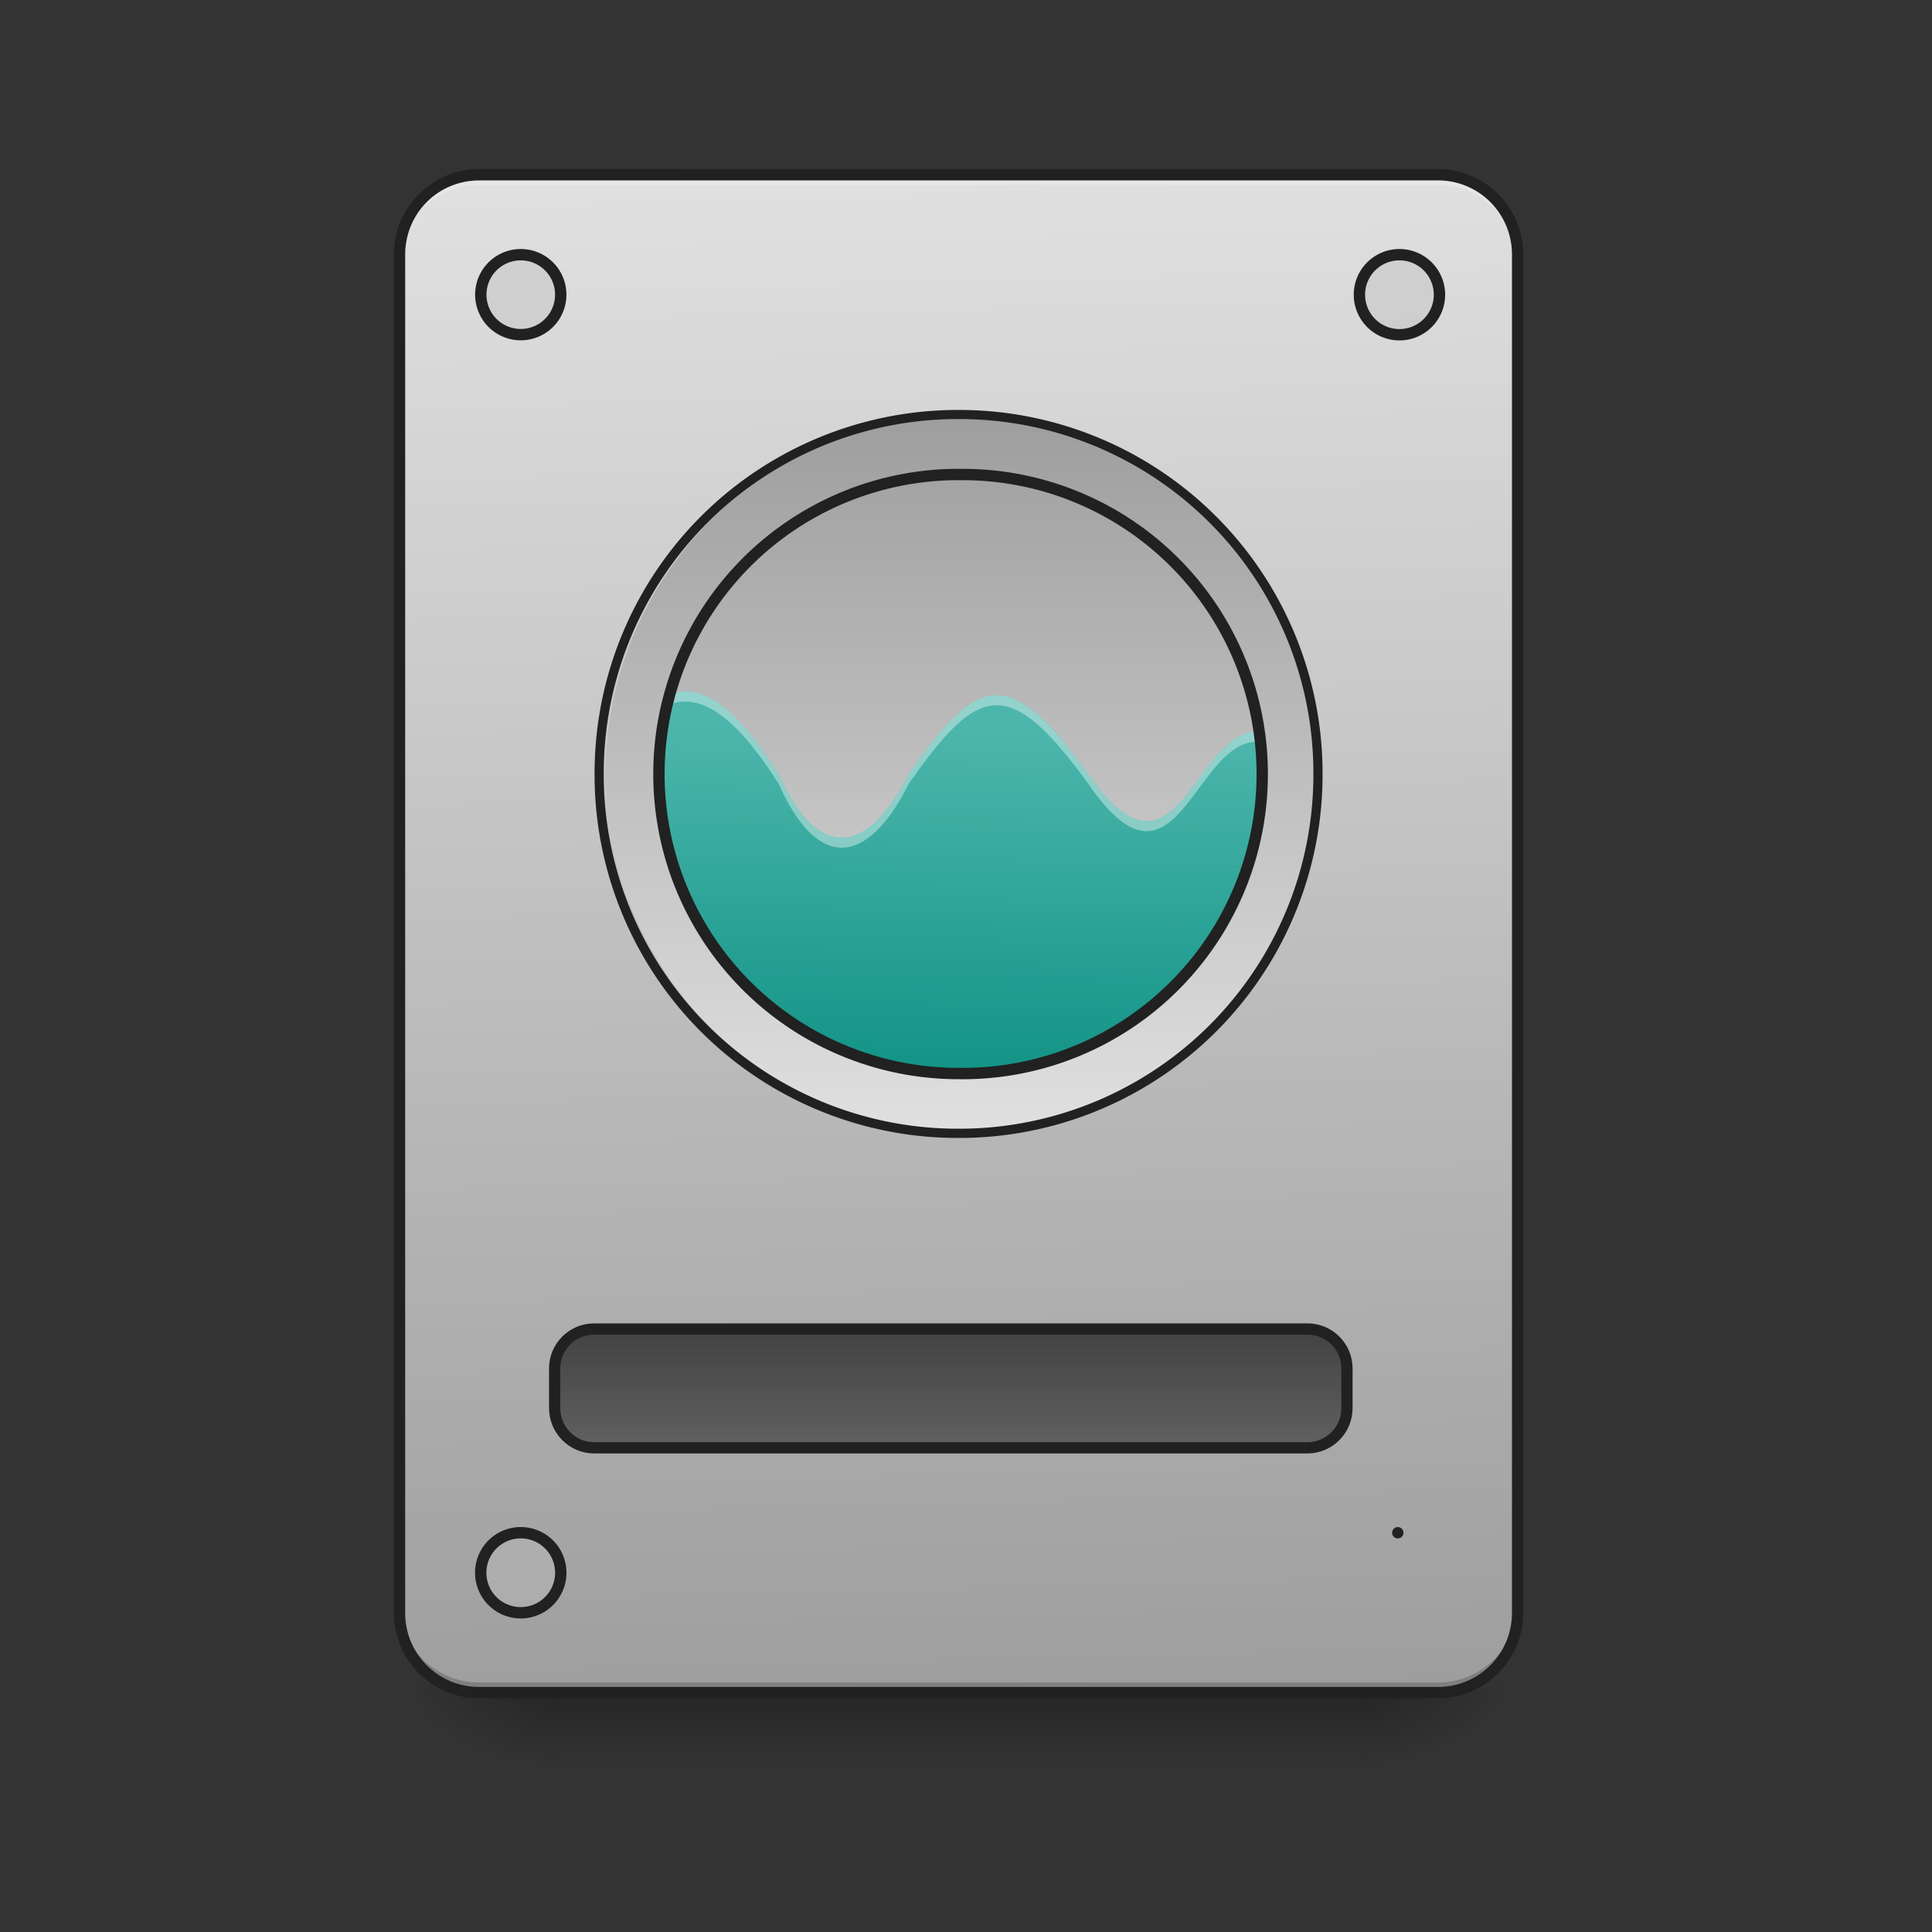 <svg xmlns="http://www.w3.org/2000/svg" width="32pt" height="32pt" viewBox="0 0 32 32"><rect x="0" y="0" width="32" height="32" fill="#333333" stroke="none"/><defs><linearGradient id="a" gradientUnits="userSpaceOnUse" x1="254" y1="233.5" x2="254" y2="254.667" gradientTransform="matrix(.062 0 0 .062 0 13.439)"><stop offset="0" stop-opacity=".275"/><stop offset="1" stop-opacity="0"/></linearGradient><radialGradient id="b" gradientUnits="userSpaceOnUse" cx="450.909" cy="189.579" fx="450.909" fy="189.579" r="21.167" gradientTransform="matrix(0 -.078 -.141 0 48.823 63.595)"><stop offset="0" stop-opacity=".314"/><stop offset=".222" stop-opacity=".275"/><stop offset="1" stop-opacity="0"/></radialGradient><radialGradient id="c" gradientUnits="userSpaceOnUse" cx="450.909" cy="189.579" fx="450.909" fy="189.579" r="21.167" gradientTransform="matrix(0 .078 .141 0 -17.07 -7.527)"><stop offset="0" stop-opacity=".314"/><stop offset=".222" stop-opacity=".275"/><stop offset="1" stop-opacity="0"/></radialGradient><radialGradient id="d" gradientUnits="userSpaceOnUse" cx="450.909" cy="189.579" fx="450.909" fy="189.579" r="21.167" gradientTransform="matrix(0 -.078 .141 0 -17.07 63.595)"><stop offset="0" stop-opacity=".314"/><stop offset=".222" stop-opacity=".275"/><stop offset="1" stop-opacity="0"/></radialGradient><radialGradient id="e" gradientUnits="userSpaceOnUse" cx="450.909" cy="189.579" fx="450.909" fy="189.579" r="21.167" gradientTransform="matrix(0 .078 -.141 0 48.823 -7.527)"><stop offset="0" stop-opacity=".314"/><stop offset=".222" stop-opacity=".275"/><stop offset="1" stop-opacity="0"/></radialGradient><linearGradient id="f" gradientUnits="userSpaceOnUse" x1="306.917" y1="-25.792" x2="305.955" y2="-141.415" gradientTransform="matrix(.075 0 0 .217 -5.854 33.641)"><stop offset="0" stop-color="#9e9e9e"/><stop offset="1" stop-color="#e0e0e0"/></linearGradient><linearGradient id="g" gradientUnits="userSpaceOnUse" x1="254" y1="159.417" x2="254" y2="191.167" gradientTransform="translate(0 -21.167)"><stop offset="0" stop-color="#424242"/><stop offset="1" stop-color="#616161"/></linearGradient><linearGradient id="h" gradientUnits="userSpaceOnUse" x1="243.417" y1="85.333" x2="243.417" y2="-105.167" gradientTransform="matrix(.062 0 0 .062 0 13.439)"><stop offset="0" stop-color="#e0e0e0"/><stop offset="1" stop-color="#9e9e9e"/></linearGradient><linearGradient id="i" gradientUnits="userSpaceOnUse" x1="960" y1="1135.118" x2="960" y2="695.118" gradientTransform="rotate(.891) scale(.017)"><stop offset="0" stop-color="#00897b"/><stop offset="1" stop-color="#4db6ac"/></linearGradient></defs><path d="M9.262 28.035h13.23v1.32H9.262zm0 0" fill="url(#a)"/><path d="M22.492 28.035h2.645v-1.324h-2.645zm0 0" fill="url(#b)"/><path d="M9.262 28.035H6.613v1.32h2.649zm0 0" fill="url(#c)"/><path d="M9.262 28.035H6.613v-1.324h2.649zm0 0" fill="url(#d)"/><path d="M22.492 28.035h2.645v1.32h-2.645zm0 0" fill="url(#e)"/><path d="M7.938 2.895h15.878c.73 0 1.32.593 1.32 1.324V26.71c0 .73-.59 1.324-1.32 1.324H7.938c-.731 0-1.325-.594-1.325-1.324V4.219c0-.73.594-1.324 1.324-1.324zm0 0" fill="url(#f)"/><path d="M7.938 28.035c-.731 0-1.325-.59-1.325-1.324v-.164c0 .73.594 1.32 1.324 1.32h15.88c.73 0 1.32-.59 1.32-1.32v.164a1.32 1.32 0 0 1-1.32 1.324zm0 0" fill-opacity=".196"/><path d="M7.938 2.895c-.731 0-1.325.59-1.325 1.324v.164c0-.73.594-1.324 1.324-1.32h15.88c.73-.004 1.32.59 1.32 1.32v-.164a1.32 1.32 0 0 0-1.32-1.324zm0 0" fill="#e6e6e6" fill-opacity=".937"/><path d="M7.938 2.8c-.782 0-1.415.638-1.415 1.419V26.71c0 .785.633 1.418 1.415 1.418h15.878c.782 0 1.414-.633 1.414-1.418V4.219c0-.782-.632-1.418-1.414-1.418zm0 .188h15.878c.68 0 1.227.547 1.227 1.23v22.493c0 .684-.547 1.23-1.227 1.23H7.938a1.222 1.222 0 0 1-1.227-1.23V4.219c0-.684.543-1.23 1.226-1.23zm0 0" fill="#212121"/><path d="M158.735 138.279h190.544c5.812 0 10.562 4.687 10.562 10.561v10.562c0 5.874-4.75 10.624-10.562 10.624H158.735c-5.812 0-10.562-4.75-10.562-10.624V148.84c0-5.874 4.75-10.561 10.562-10.561zm0 0" transform="matrix(.062 0 0 .062 0 13.439)" fill="url(#g)" stroke-width="3" stroke-linecap="round" stroke="#212121"/><path d="M8.602 4.219a.662.662 0 1 1-.004 1.323.662.662 0 0 1 .004-1.323zm0 0M23.152 4.219a.663.663 0 1 1 .003 1.325.663.663 0 0 1-.003-1.325zm0 0M23.152 25.387a.663.663 0 1 1 0 0zm0 0M8.602 25.387a.663.663 0 1 1-.005 1.325.663.663 0 0 1 .005-1.325zm0 0" fill="#bdbdbd" fill-opacity=".392" stroke-width=".188" stroke-linecap="round" stroke="#212121"/><path d="M15.875 6.867a5.955 5.955 0 0 1 5.957 5.953 5.957 5.957 0 0 1-5.957 5.953 5.954 5.954 0 0 1 0-11.906zm0 0" fill="url(#h)"/><path d="M11.348 11.453a.75.75 0 0 0-.258.047 5.056 5.056 0 0 0-.176 1.32 4.953 4.953 0 0 0 4.961 4.961 4.954 4.954 0 0 0 4.914-5.66c-1.027.059-1.332 2.777-2.762.7-1.324-1.821-1.82-1.657-2.976 0-.664 1.32-1.489 1.488-2.153 0-.578-.91-1.074-1.368-1.55-1.368zm0 0" fill="url(#i)"/><path d="M11.348 11.453a.75.75 0 0 0-.258.047l-.047.184a.774.774 0 0 1 .305-.063c.476 0 .972.453 1.55 1.363.665 1.489 1.489 1.325 2.153 0 1.156-1.652 1.652-1.82 2.976 0 1.438 2.094 1.739-.675 2.782-.699a2.346 2.346 0 0 0-.02-.164c-1.027.059-1.332 2.777-2.762.7-1.324-1.821-1.82-1.657-2.976 0-.664 1.32-1.489 1.488-2.153 0-.578-.91-1.074-1.368-1.55-1.368zm0 0" fill="#fff" fill-opacity=".392"/><path d="M15.875 6.79a6.017 6.017 0 0 0-6.027 6.03 6.013 6.013 0 0 0 6.027 6.028 6.017 6.017 0 0 0 6.031-6.028 6.02 6.02 0 0 0-6.031-6.03zm0 .151a5.865 5.865 0 0 1 5.879 5.88 5.864 5.864 0 0 1-5.879 5.874A5.863 5.863 0 0 1 10 12.82a5.864 5.864 0 0 1 5.875-5.879zm0 0" fill="#212121"/><path d="M15.875 7.86a4.961 4.961 0 1 1 0 9.921 4.96 4.96 0 1 1 0-9.922zm0 0" fill="none" stroke-width=".188" stroke-linecap="round" stroke-linejoin="round" stroke="#212121"/></svg>